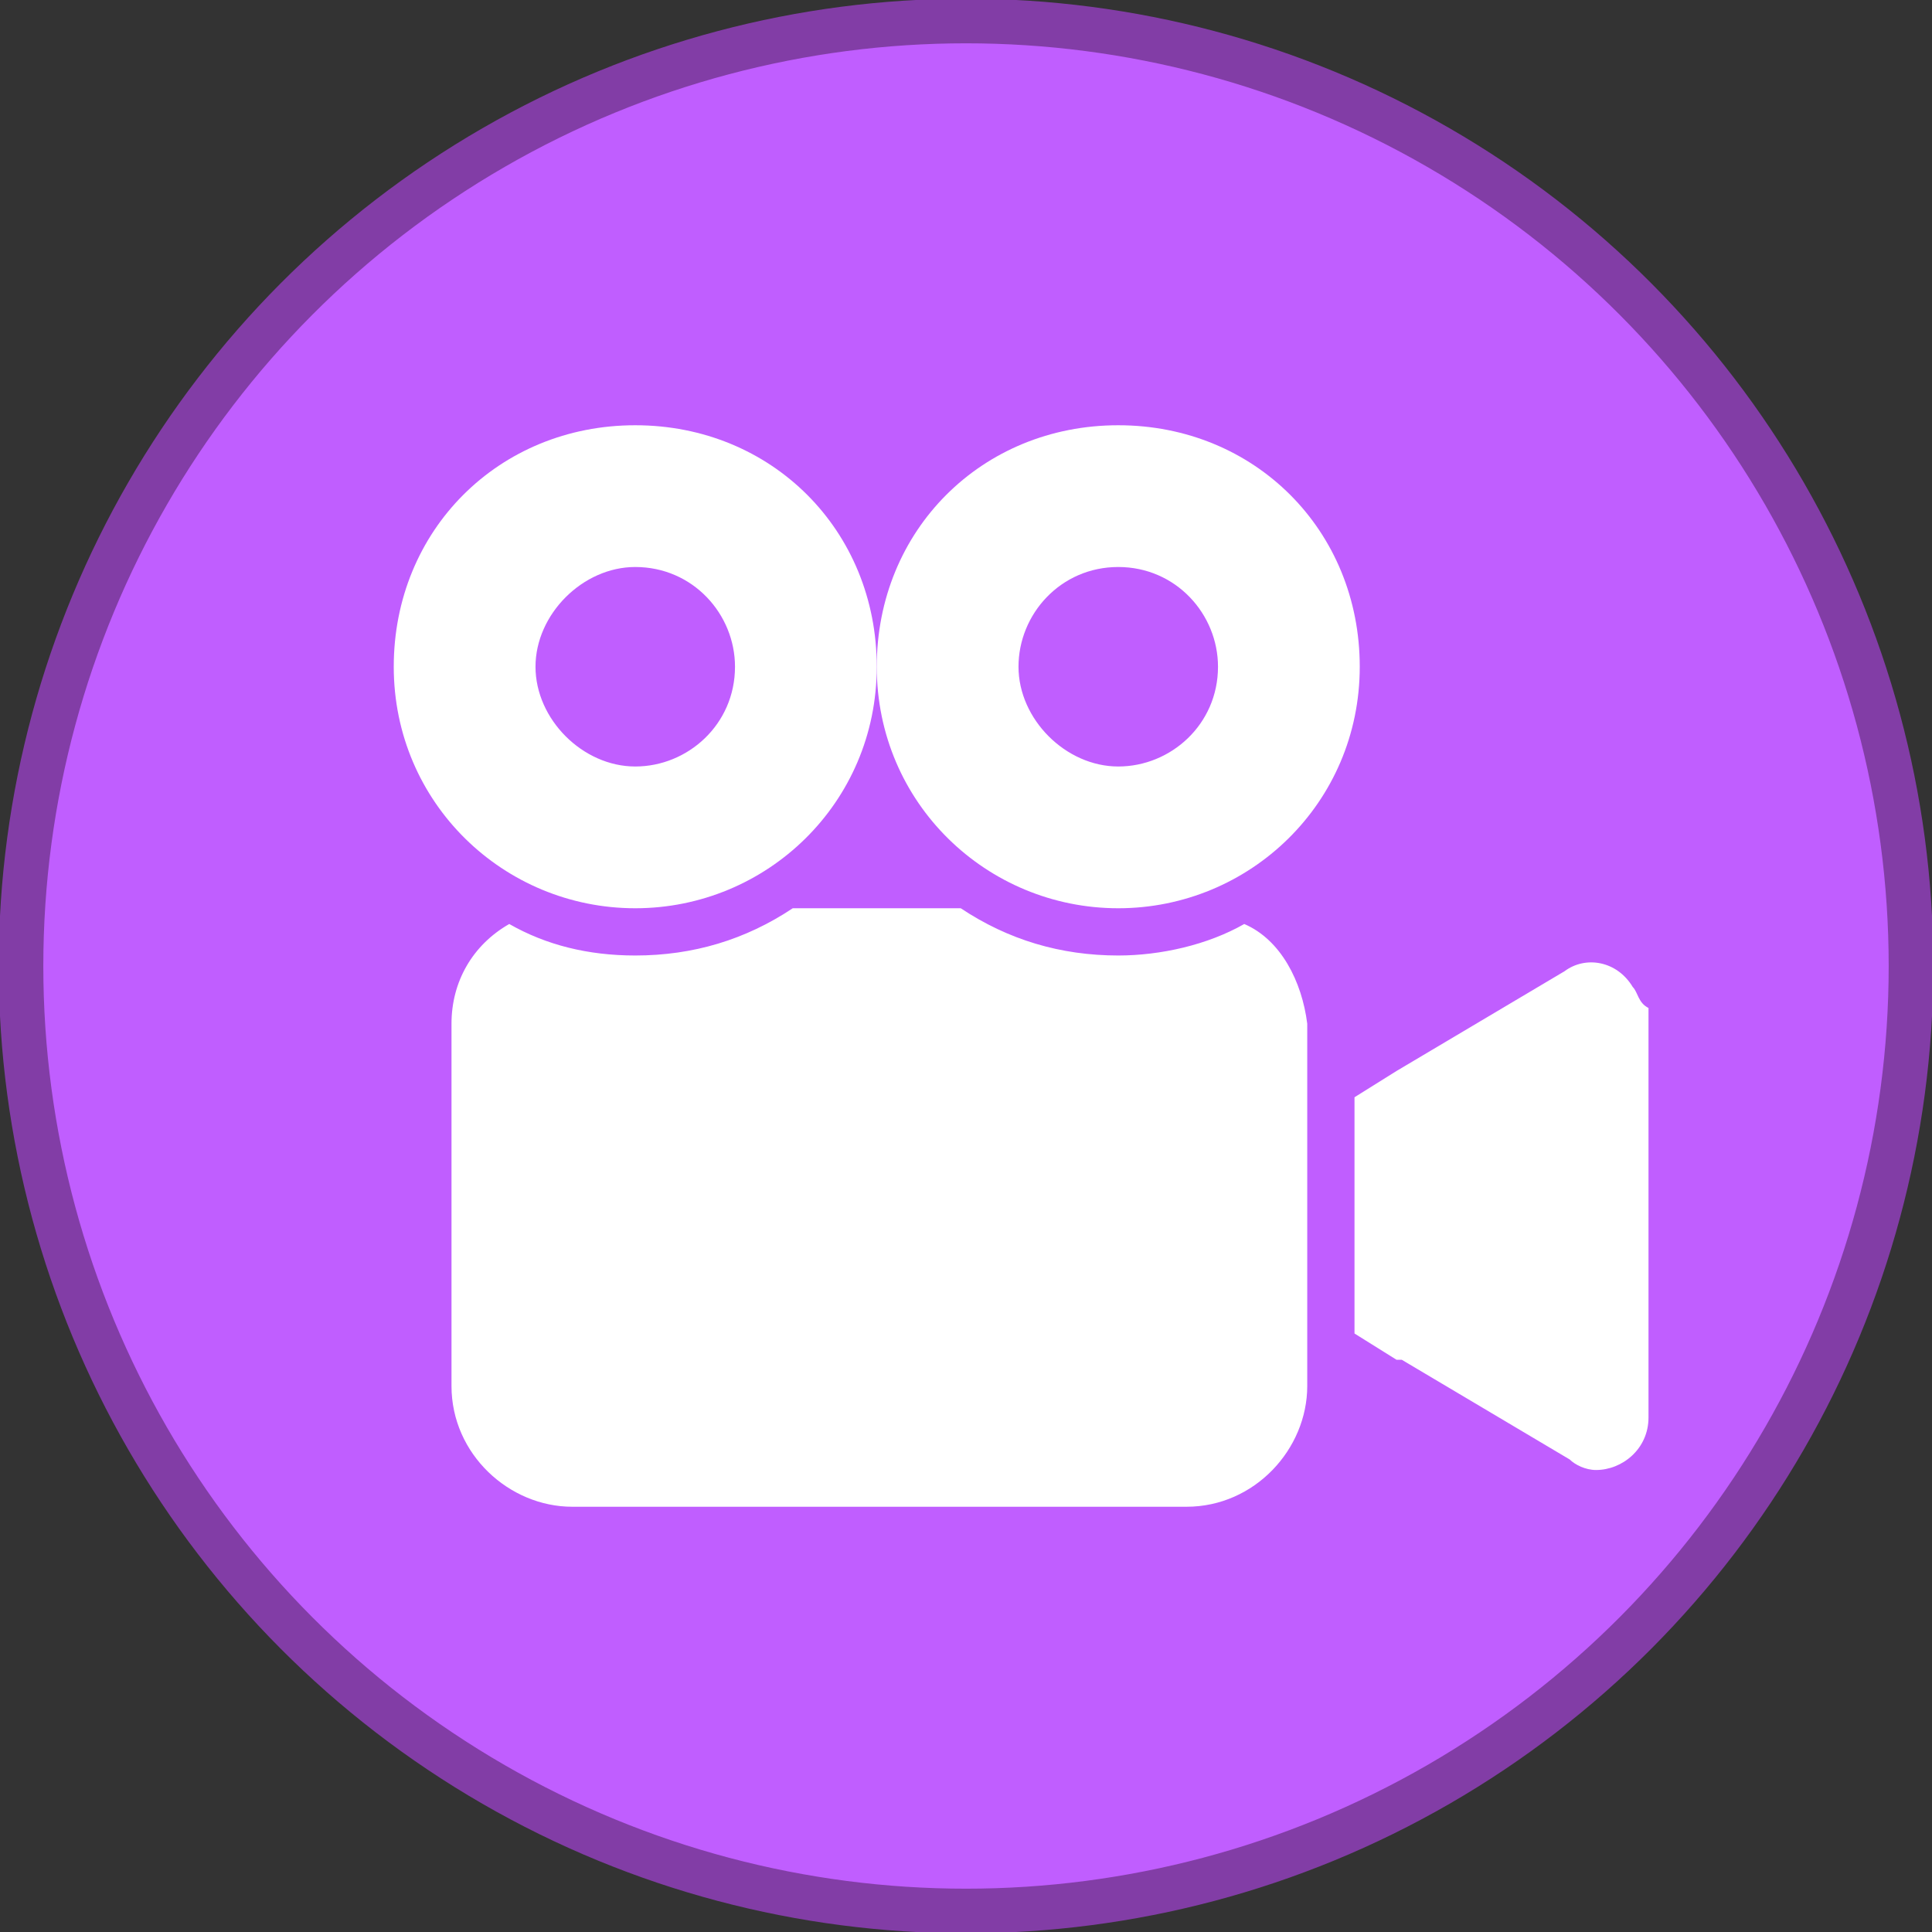 <?xml version="1.0" encoding="utf-8"?>
<!-- Generator: Adobe Illustrator 24.3.0, SVG Export Plug-In . SVG Version: 6.00 Build 0)  -->
<svg version="1.1" id="Слой_1" xmlns="http://www.w3.org/2000/svg" xmlns:xlink="http://www.w3.org/1999/xlink" x="0px" y="0px"
	 viewBox="0 0 36.8 36.8" style="enable-background:new 0 0 36.8 36.8;" xml:space="preserve">
<rect x="0" y="0" width="36.8" height="36.8" fill="#333333" stroke="none"/>
<style type="text/css">
	.st0{fill:#C05EFF;stroke:#823DA6;stroke-width:0.85;stroke-miterlimit:10;}
	.st1{fill:#FFFFFF;}
</style>
<g id="Слой_1_1_">
	<circle class="st0" cx="18.4" cy="18.4" r="18"/>
</g>
<g>
	<g>
		<g>
			<path class="st1" d="M31.1,18.8c-0.3-0.5-0.9-0.6-1.3-0.3l-3.2,1.9l-0.8,0.5v4.5l0.8,0.5c0,0,0,0,0.1,0l3.2,1.9
				c0.1,0.1,0.3,0.2,0.5,0.2c0.5,0,1-0.4,1-1v-4v-3.8C31.2,19.1,31.2,18.9,31.1,18.8z"/>
			<path class="st1" d="M12.1,17.3c2.5,0,4.6-2,4.6-4.6s-2-4.6-4.6-4.6s-4.6,2-4.6,4.6C7.5,15.3,9.6,17.3,12.1,17.3z M12.1,10.8
				c1.1,0,1.9,0.9,1.9,1.9c0,1.1-0.9,1.9-1.9,1.9s-1.9-0.9-1.9-1.9C10.2,11.7,11.1,10.8,12.1,10.8z"/>
			<path class="st1" d="M23.7,17.6c-0.7,0.4-1.6,0.6-2.4,0.6c-1.1,0-2.1-0.3-3-0.9h-3.2c-0.9,0.6-1.9,0.9-3,0.9
				c-0.9,0-1.7-0.2-2.4-0.6C9,18,8.6,18.7,8.6,19.5v6.9c0,1.3,1.1,2.3,2.3,2.3h11.7c1.3,0,2.3-1.1,2.3-2.3v-6.9
				C24.8,18.7,24.4,17.9,23.7,17.6z"/>
			<path class="st1" d="M21.3,17.3c2.5,0,4.6-2,4.6-4.6s-2-4.6-4.6-4.6s-4.6,2-4.6,4.6C16.7,15.3,18.8,17.3,21.3,17.3z M21.3,10.8
				c1.1,0,1.9,0.9,1.9,1.9c0,1.1-0.9,1.9-1.9,1.9s-1.9-0.9-1.9-1.9S20.2,10.8,21.3,10.8z"/>
		</g>
	</g>
</g>
</svg>
